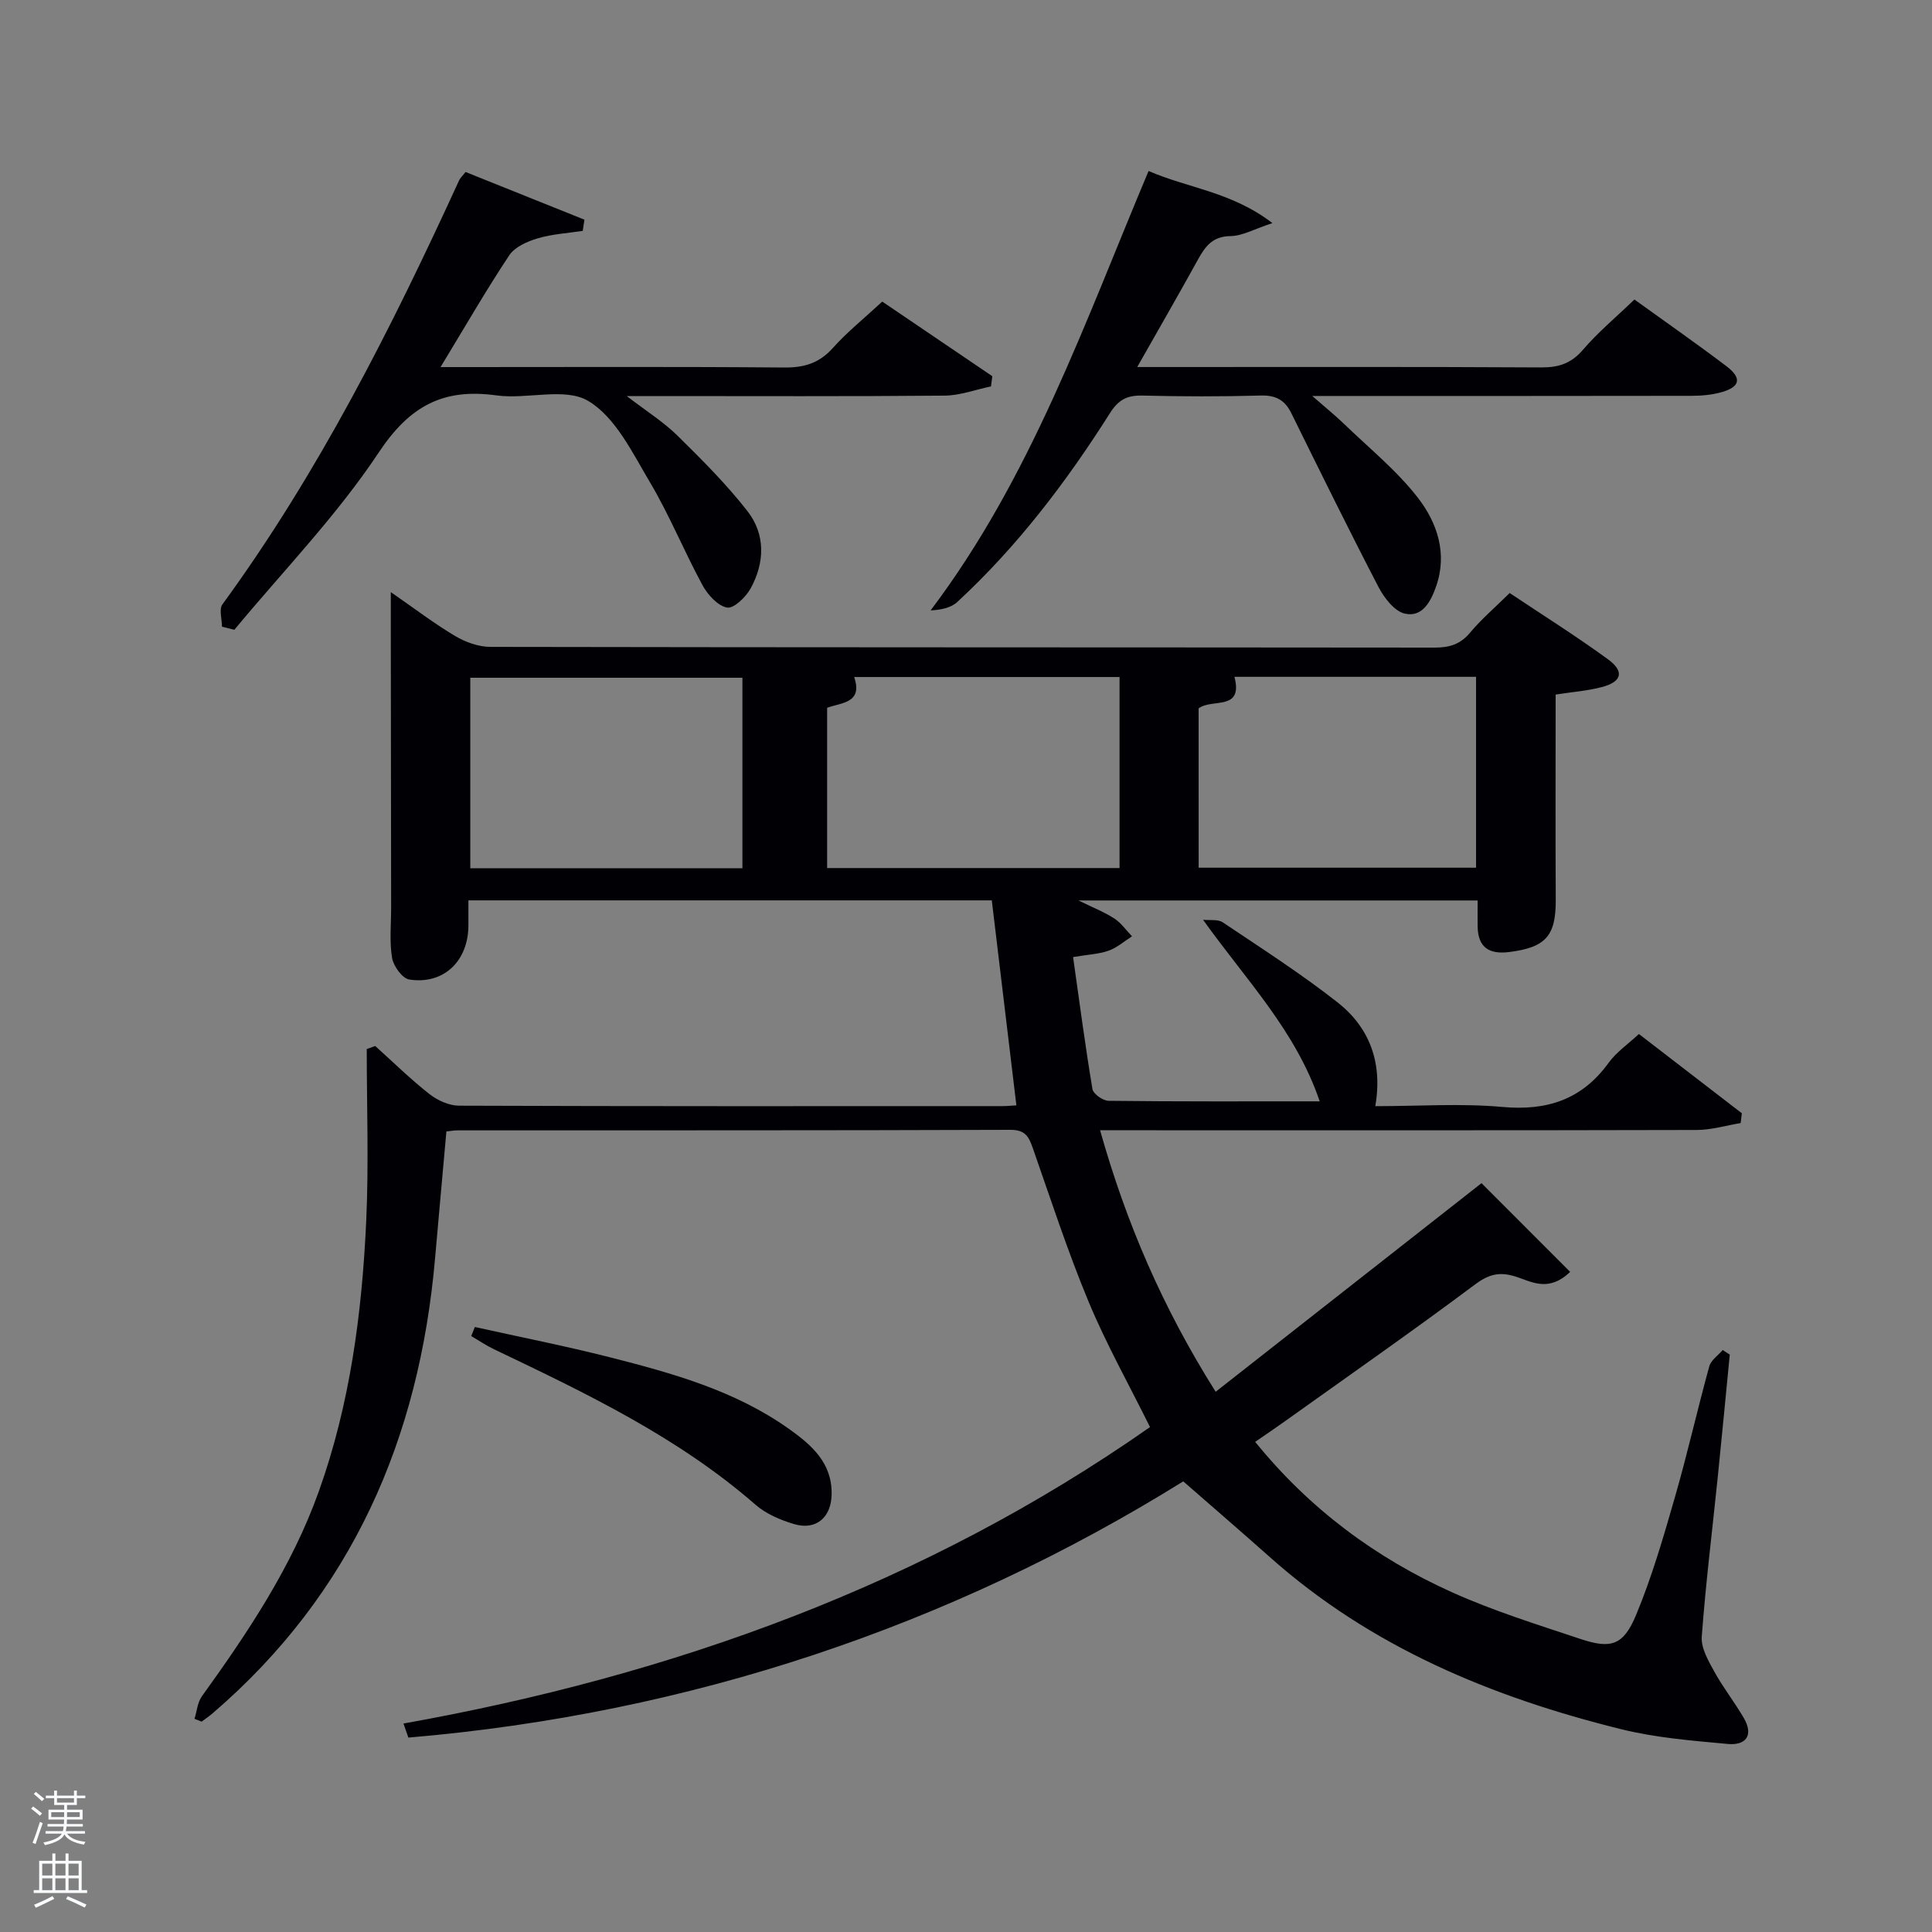 <svg enable-background="new 0 0 400 400" viewBox="0 0 400 400" xmlns="http://www.w3.org/2000/svg"><rect x="0" y="0" width="400" height="400" fill="#808080" stroke="none"/><path d="m6.44 374.46.42-.45c.65.47 1.27.95 1.85 1.44l-.45.49c-.65-.56-1.25-1.06-1.82-1.48m.93 7.33-.63-.26c.55-1.36 1.05-2.8 1.52-4.33.19.1.38.19.59.27-.46 1.29-.95 2.73-1.48 4.32m-.38-10.38.44-.42c.43.34 1.01.82 1.74 1.44l-.49.49c-.53-.51-1.09-1.01-1.69-1.51m2.5.35h1.72v-1.04h.59v1.04h3.52v-1.04h.59v1.04h1.75v.53h-1.75v1.42h-2.03v.97h3.22v2.03h-3.24c0 .35-.01.66-.03.93h3.32v.53h-3.37c-.03.27-.08.58-.15.94h3.96v.53h-3.71c.67.92 1.93 1.48 3.79 1.68-.13.24-.23.44-.29.59-2.13-.38-3.48-1.08-4.04-2.12-.43.97-1.77 1.72-4.03 2.23-.09-.19-.2-.37-.33-.55 2.1-.42 3.37-1.03 3.81-1.83h-3.36v-.53h3.58c.08-.29.13-.61.16-.94h-3.33v-.53h3.39c.02-.27.04-.58.04-.93h-3.23v-2.03h3.25v-.97h-2.07v-1.42h-1.73zm1.12 3.44v1h2.65c.01-.3.02-.44.02-.4v-.25-.35zm1.19-2h3.52v-.91h-3.52zm4.71 2h-2.63v.59c0 .15-.01.28-.01.4h2.64z" fill="#fafbfc"/><path d="m13.56 383.74h.63v1.52h2.72v6.07h1.13v.6h-11.06v-.6h1.13v-6.07h2.73v-1.52h.63v1.52h2.1v-1.52zm-2.69 8.83.38.56c-1.24.63-2.53 1.25-3.85 1.85-.1-.21-.21-.42-.34-.63 1.36-.55 2.63-1.15 3.81-1.78m-2.13-4.27h2.1v-2.45h-2.1zm0 3.04h2.1v-2.46h-2.1zm2.72-3.04h2.1v-2.45h-2.1zm0 3.04h2.1v-2.46h-2.1zm6.07 3.6c-1.41-.71-2.7-1.3-3.86-1.78l.35-.56c1.45.62 2.75 1.19 3.88 1.72zm-1.25-9.09h-2.1v2.45h2.1zm-2.09 5.49h2.1v-2.46h-2.1z" fill="#fafbfc"/><g fill="#010105"><path d="m259.87 298.52c11.26 13.89 24.96 24.03 40.77 31.15 8.58 3.86 17.65 6.68 26.61 9.67 6.3 2.1 8.86 1.32 11.48-4.97 3.3-7.93 5.7-16.25 8.08-24.52 2.57-8.93 4.61-18.01 7.08-26.97.35-1.28 1.83-2.26 2.78-3.37.49.32.98.63 1.46.95-.82 8.39-1.61 16.79-2.47 25.18-1.13 11.07-2.51 22.12-3.33 33.22-.17 2.33 1.35 4.96 2.57 7.18 1.83 3.34 4.22 6.36 6.14 9.66 2.1 3.61.39 5.71-3.3 5.37-7.4-.68-14.91-1.28-22.1-3.06-26.76-6.62-51.78-16.98-72.71-35.61-5.72-5.09-11.52-10.08-17.95-15.7-48.18 29.96-102.2 48.11-160.43 53.05-.34-.97-.68-1.94-1.02-2.91 55.78-9.97 107.97-28.76 154.57-61.38-4.32-8.72-9.04-17.12-12.72-25.96-4.33-10.4-7.82-21.15-11.55-31.8-.83-2.38-1.57-3.8-4.66-3.78-38.17.14-76.33.09-114.5.11-.65 0-1.29.13-2.25.23-.78 8.78-1.58 17.49-2.34 26.21-3.25 37.31-17.15 69.42-46.02 94.22-.73.63-1.54 1.18-2.32 1.76-.49-.2-.98-.4-1.47-.59.49-1.57.62-3.41 1.54-4.68 9.56-13.26 18.6-26.79 24.17-42.33 6.52-18.18 8.98-37.11 9.85-56.24.53-11.78.1-23.61.1-35.41.58-.21 1.17-.43 1.75-.64 3.73 3.35 7.31 6.88 11.24 9.96 1.67 1.31 4.06 2.39 6.12 2.4 37.5.14 75 .1 112.5.09.98 0 1.96-.11 2.89-.16-1.7-14.14-3.37-28.07-5.09-42.44-35.57 0-71.63 0-108.36 0v5.18c-.02 7.39-5.12 12.31-12.24 11.21-1.43-.22-3.27-2.75-3.56-4.45-.57-3.41-.2-6.97-.2-10.47-.02-19.33-.05-38.67-.07-58 0-2.11 0-4.23 0-7.29 4.89 3.38 8.94 6.48 13.29 9.07 2.14 1.27 4.85 2.26 7.3 2.27 65.17.12 130.33.08 195.5.15 3.06 0 5.32-.65 7.35-3.08 2.33-2.79 5.14-5.19 8.21-8.22 6.72 4.49 13.72 8.88 20.38 13.74 3.42 2.5 2.85 4.63-1.25 5.72-3 .8-6.16 1.02-9.61 1.56 0 14.25-.06 28.37.02 42.49.04 7.46-2.05 9.87-9.65 10.82-4.12.52-6.45-.94-6.52-5.28-.03-1.66 0-3.33 0-5.4-27.38 0-54.58 0-82.65 0 2.91 1.43 5.3 2.36 7.42 3.73 1.43.92 2.46 2.44 3.67 3.7-1.6 1.01-3.08 2.34-4.82 2.96-1.97.71-4.16.79-7.38 1.33 1.33 9.37 2.51 18.38 4.01 27.33.17 1 2.16 2.41 3.32 2.43 14.32.17 28.65.11 43.73.11-4.96-14.63-15.22-25.08-24.15-37.59 1.37.15 3.06-.15 4.08.53 8.01 5.37 16.16 10.6 23.74 16.55 6.55 5.14 9.42 12.35 7.84 21.51 9.1 0 17.76-.61 26.29.16 9.26.84 16.49-1.51 22.02-9.14 1.62-2.23 4.04-3.88 6.27-5.96 7.25 5.58 14.28 11 21.31 16.41-.08.68-.17 1.35-.25 2.03-3.04.5-6.07 1.43-9.11 1.43-39 .1-78 .06-117 .06-1.98 0-3.95 0-6.51 0 5.4 19.15 12.94 36.71 23.93 54.14 18.42-14.46 36.43-28.59 55.04-43.19 5.78 5.79 12 12.01 18.35 18.37-4.5 4.32-8.05 1.99-11.26.98-3.36-1.06-5.56-.52-8.46 1.65-12.92 9.65-26.16 18.89-39.28 28.26-1.97 1.41-4 2.78-6.21 4.3zm-28.08-158.35c-18.51 0-36.6 0-54.94 0 1.85 5.45-2.69 5.28-5.6 6.37v33.18h60.54c0-13.19 0-26.11 0-39.55zm-78.08 39.59c0-13.28 0-26.32 0-39.44-18.99 0-37.69 0-56.34 0v39.44zm94.46-.11h57.43c0-13.4 0-26.44 0-39.52-16.86 0-33.33 0-50.02 0 1.86 7.16-4.63 4.41-7.42 6.53.01 10.73.01 21.68.01 32.99z"/><path d="m237.8 35.4c8.1 3.54 17.17 4.29 25.64 10.79-3.81 1.25-6.23 2.66-8.67 2.69-3.7.04-5.23 2.11-6.74 4.85-3.98 7.22-8.1 14.36-12.58 22.26h5.7c25.99 0 51.98-.07 77.97.08 3.62.02 6.2-.84 8.63-3.67 3.12-3.64 6.86-6.75 10.64-10.39 6.2 4.47 12.7 9.01 19.03 13.79 3.25 2.46 2.89 4.28-.94 5.38-2.03.59-4.24.77-6.36.77-25.65.05-51.3.03-78.44.03 2.76 2.41 4.7 3.97 6.48 5.68 5.24 5.07 11.02 9.73 15.44 15.45 3.95 5.12 6.12 11.49 3.73 18.3-1.09 3.11-2.84 6.47-6.49 5.63-2.15-.5-4.27-3.26-5.44-5.51-6.19-11.91-12.11-23.96-18.05-35.99-1.33-2.69-3.17-3.73-6.28-3.65-8.16.23-16.33.21-24.49.01-3.16-.08-4.99.8-6.78 3.64-9.01 14.24-19.18 27.61-31.61 39.1-1.32 1.22-3.4 1.63-5.52 1.74 20.77-27.51 31.86-59.45 45.13-90.98z"/><path d="m45.96 129.75c0-1.56-.65-3.6.09-4.62 19.92-27.28 35.01-57.25 49.02-87.82.2-.43.59-.77 1.32-1.7 8.13 3.26 16.37 6.56 24.61 9.87-.12.77-.24 1.54-.35 2.32-3.13.48-6.36.66-9.37 1.56-2.14.64-4.69 1.77-5.84 3.49-4.84 7.29-9.21 14.89-14.23 23.15h5.64c21.83 0 43.66-.1 65.49.09 4.13.04 7.26-.88 10.08-4.03 2.98-3.33 6.51-6.16 10.24-9.62 7.64 5.18 15.22 10.31 22.79 15.45-.09.7-.19 1.41-.28 2.11-3.2.67-6.4 1.88-9.61 1.91-19.82.18-39.66.09-59.49.09-1.64 0-3.29 0-6.31 0 4.17 3.2 7.63 5.37 10.48 8.17 5.07 4.99 10.15 10.06 14.51 15.65 3.77 4.84 3.59 10.68.66 16.01-.98 1.79-3.51 4.22-4.88 3.96-1.95-.37-4.02-2.66-5.09-4.64-3.8-6.99-6.8-14.43-10.85-21.26-3.64-6.12-7.15-13.51-12.79-16.87-4.83-2.89-12.67-.28-19.04-1.16-11.04-1.53-17.98 2.22-24.36 11.84-8.68 13.08-19.8 24.53-29.88 36.69-.85-.21-1.71-.42-2.56-.64z"/><path d="m98.31 274.74c9.3 2.07 18.66 3.91 27.88 6.25 13.02 3.31 25.99 6.91 37.16 14.85 4.67 3.32 8.95 7.01 8.83 13.56-.08 4.76-3.23 7.51-7.79 6.14-2.8-.84-5.76-2.08-7.93-3.97-16.11-14.05-35.13-23.12-54.16-32.21-1.64-.78-3.16-1.82-4.74-2.74.26-.63.5-1.25.75-1.88z"/></g></svg>